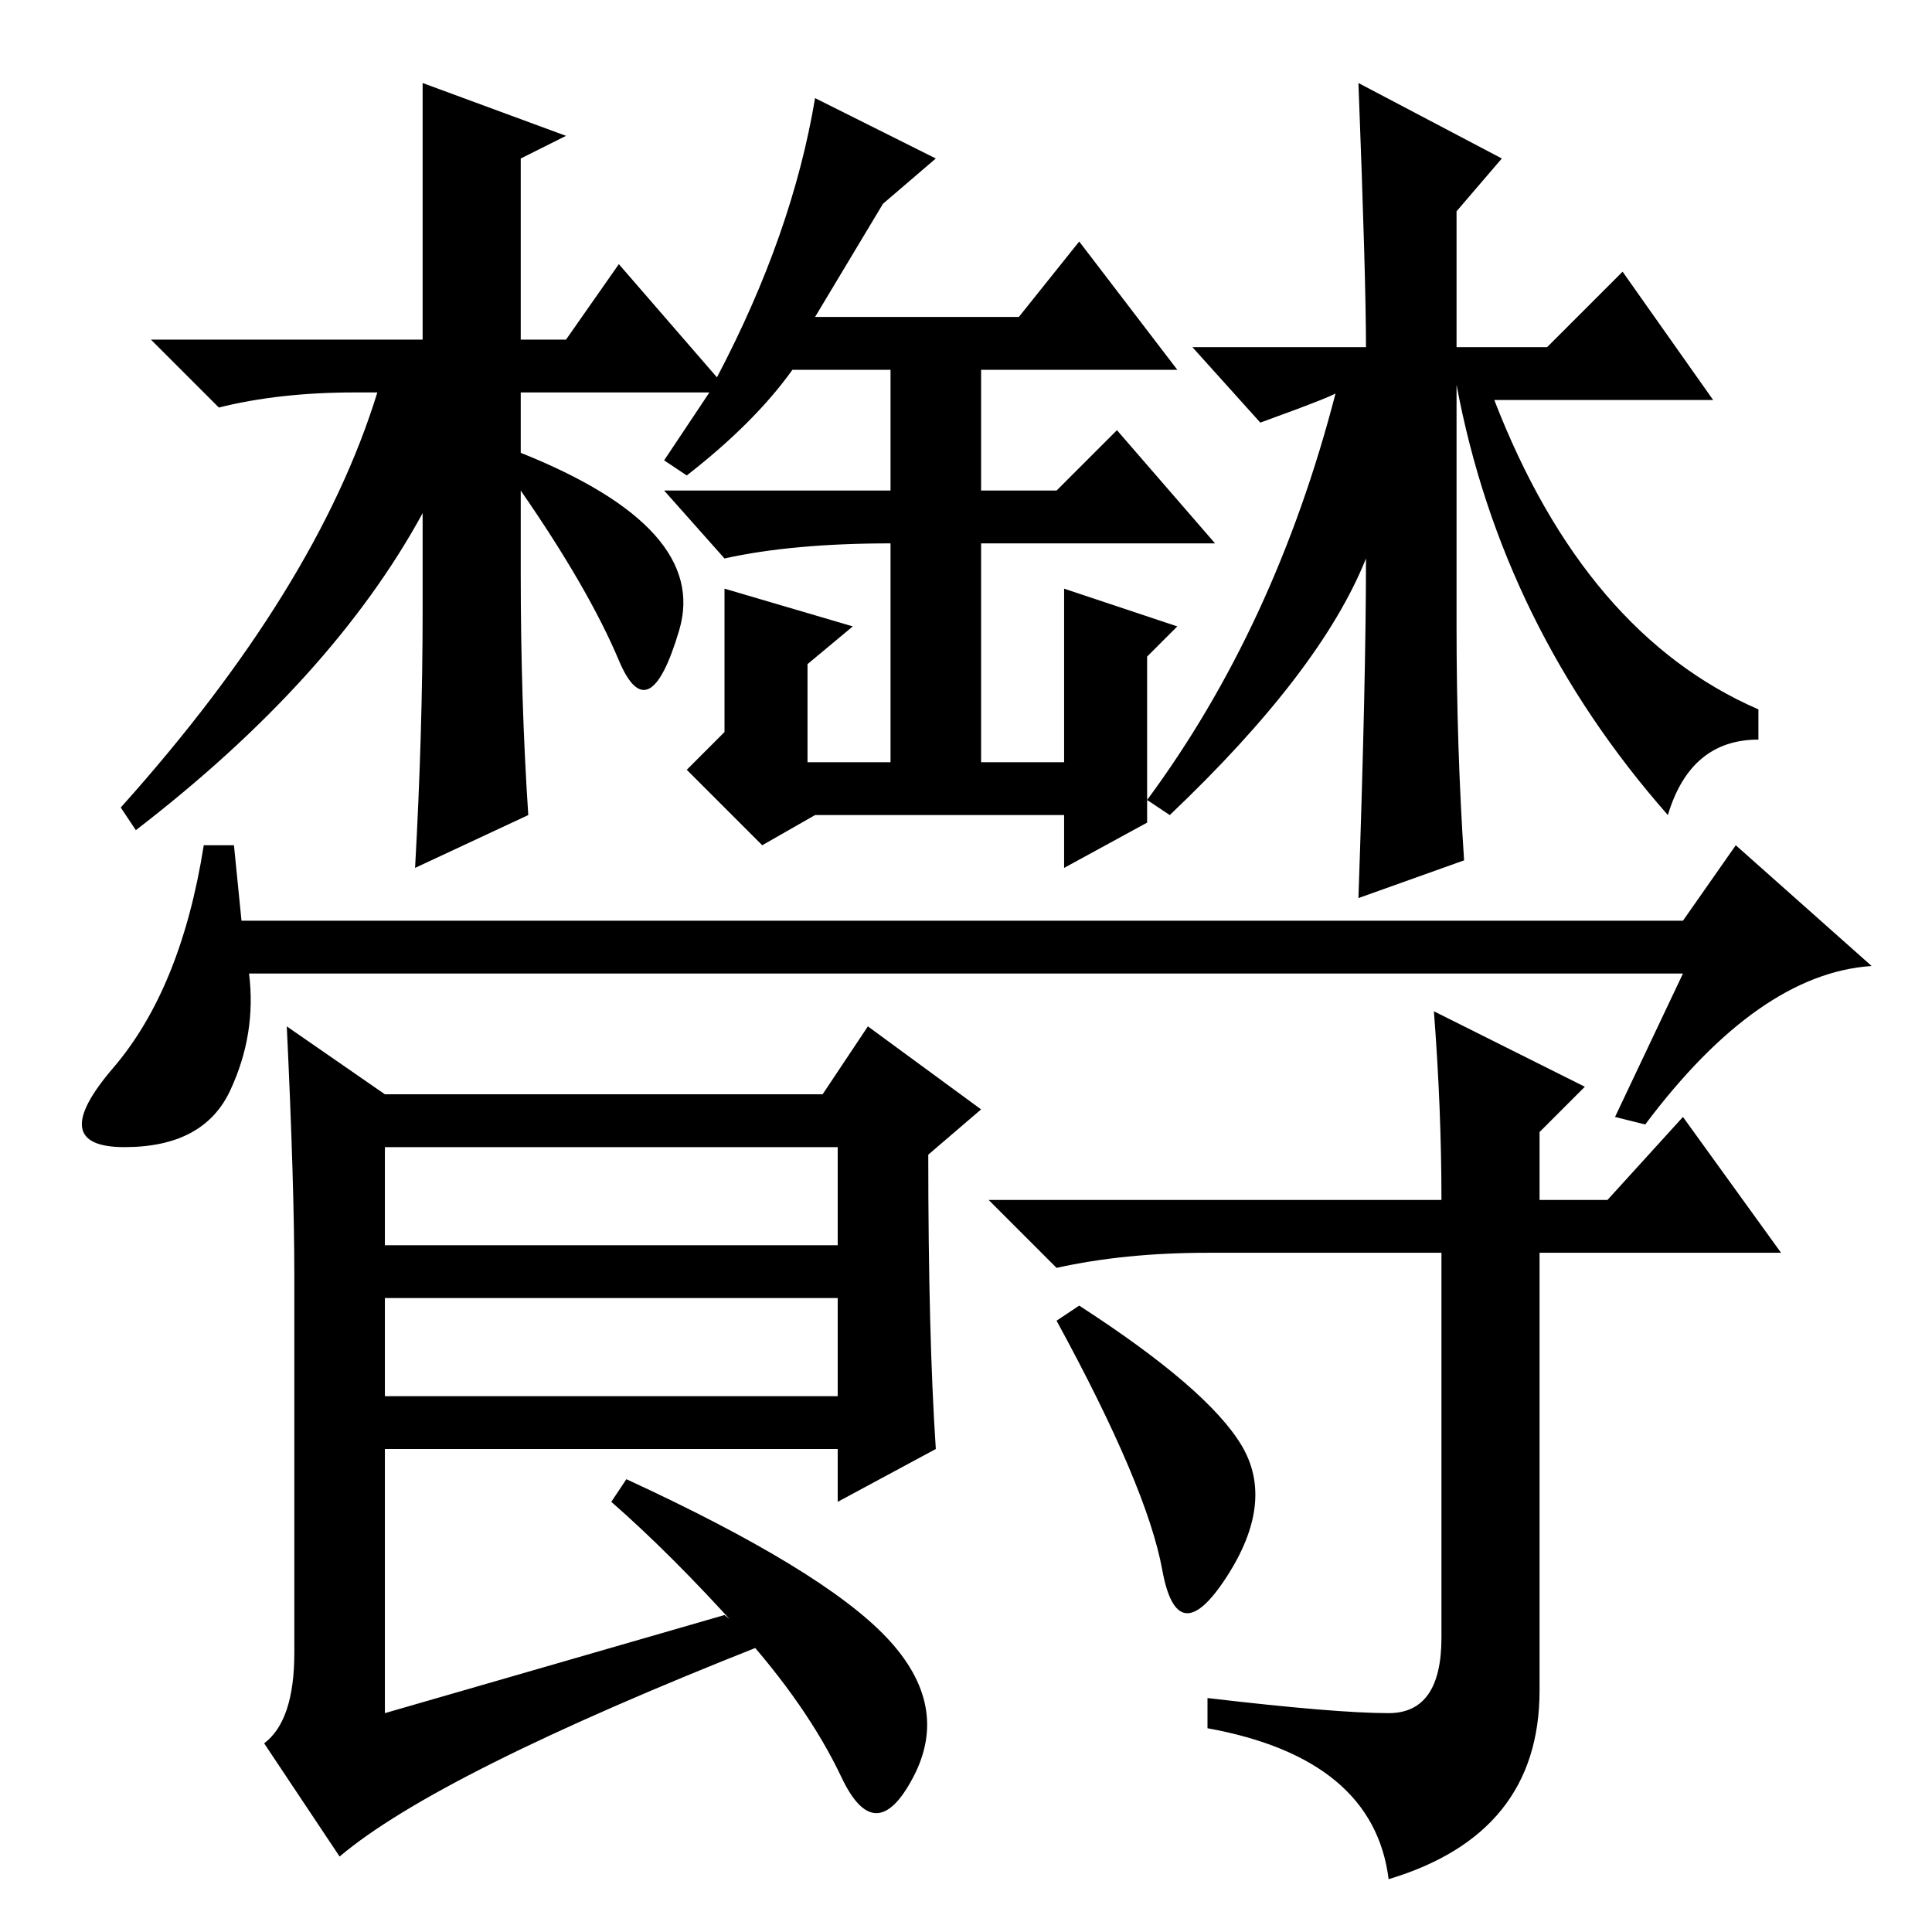 <?xml version="1.0" standalone="no"?>
<!DOCTYPE svg PUBLIC "-//W3C//DTD SVG 1.1//EN" "http://www.w3.org/Graphics/SVG/1.1/DTD/svg11.dtd" >
<svg xmlns="http://www.w3.org/2000/svg" xmlns:xlink="http://www.w3.org/1999/xlink" version="1.1" viewBox="0 -36 256 256">
  <g transform="matrix(1 0 0 -1 0 220)">
   <path fill="currentColor"
d="M152 147l-11 -6v7h-33l-7 -4l-10 10l5 5v19l17 -5l-6 -5v-13h11v29q-13 0 -22 -2l-8 9h30v16h-13q-5 -7 -14 -14l-3 2l6 9h-25v-8q25 -10 21 -23.5t-8 -4t-13 22.5v-11q0 -17 1 -32l-15 -7q1 18 1 34v13q-12 -22 -38 -42l-2 3q26 29 34 55h-3q-10 0 -18 -2l-9 9h36v34
l19 -7l-6 -3v-24h6l7 10l13 -15q10 19 13 37l16 -8l-7 -6l-9 -15h27l8 10l13 -17h-26v-16h10l8 8l13 -15h-31v-29h11v23l15 -5l-4 -4v-22zM194 142l-14 -5q1 29 1 45q-6 -15 -26 -34l-3 2q17 23 25 54q1 0 -10 -4l-9 10h23q0 9 -1 35l19 -10l-6 -7v-18h12l10 10l12 -17h-29
q12 -31 35 -41v-4q-9 0 -12 -10q-22 25 -28 57v-32q0 -16 1 -31zM32 134h191l7 10l18 -16q-15 -1 -30 -21l-4 1l9 19h-190q1 -8 -2.5 -15.5t-14 -7.5t-1.5 10.5t12 29.5h4zM51 91h60v13h-60v-13zM51 71h60v13h-60v-13zM96 42l5 -4q-43 -17 -56 -28l-10 15q4 3 4 12v50
q0 12 -1 33l13 -9h58l6 9l15 -11l-7 -6q0 -24 1 -39l-13 -7v7h-60v-35zM117.5 39q8.5 -9 3.5 -18.5t-9.5 0t-13.5 19.5t-17 17l2 3q26 -12 34.5 -21zM190 122l20 -10l-6 -6v-9h9l10 11l13 -18h-32v-58q0 -19 -20 -25q-2 16 -24 20v4q17 -2 24 -2t7 10v51h-31q-11 0 -20 -2
l-9 9h60q0 12 -1 25zM164.5 64.5q4.5 -7.5 -2 -17.5t-8.5 1t-14 33l3 2q17 -11 21.5 -18.5z" />
  </g>

</svg>
